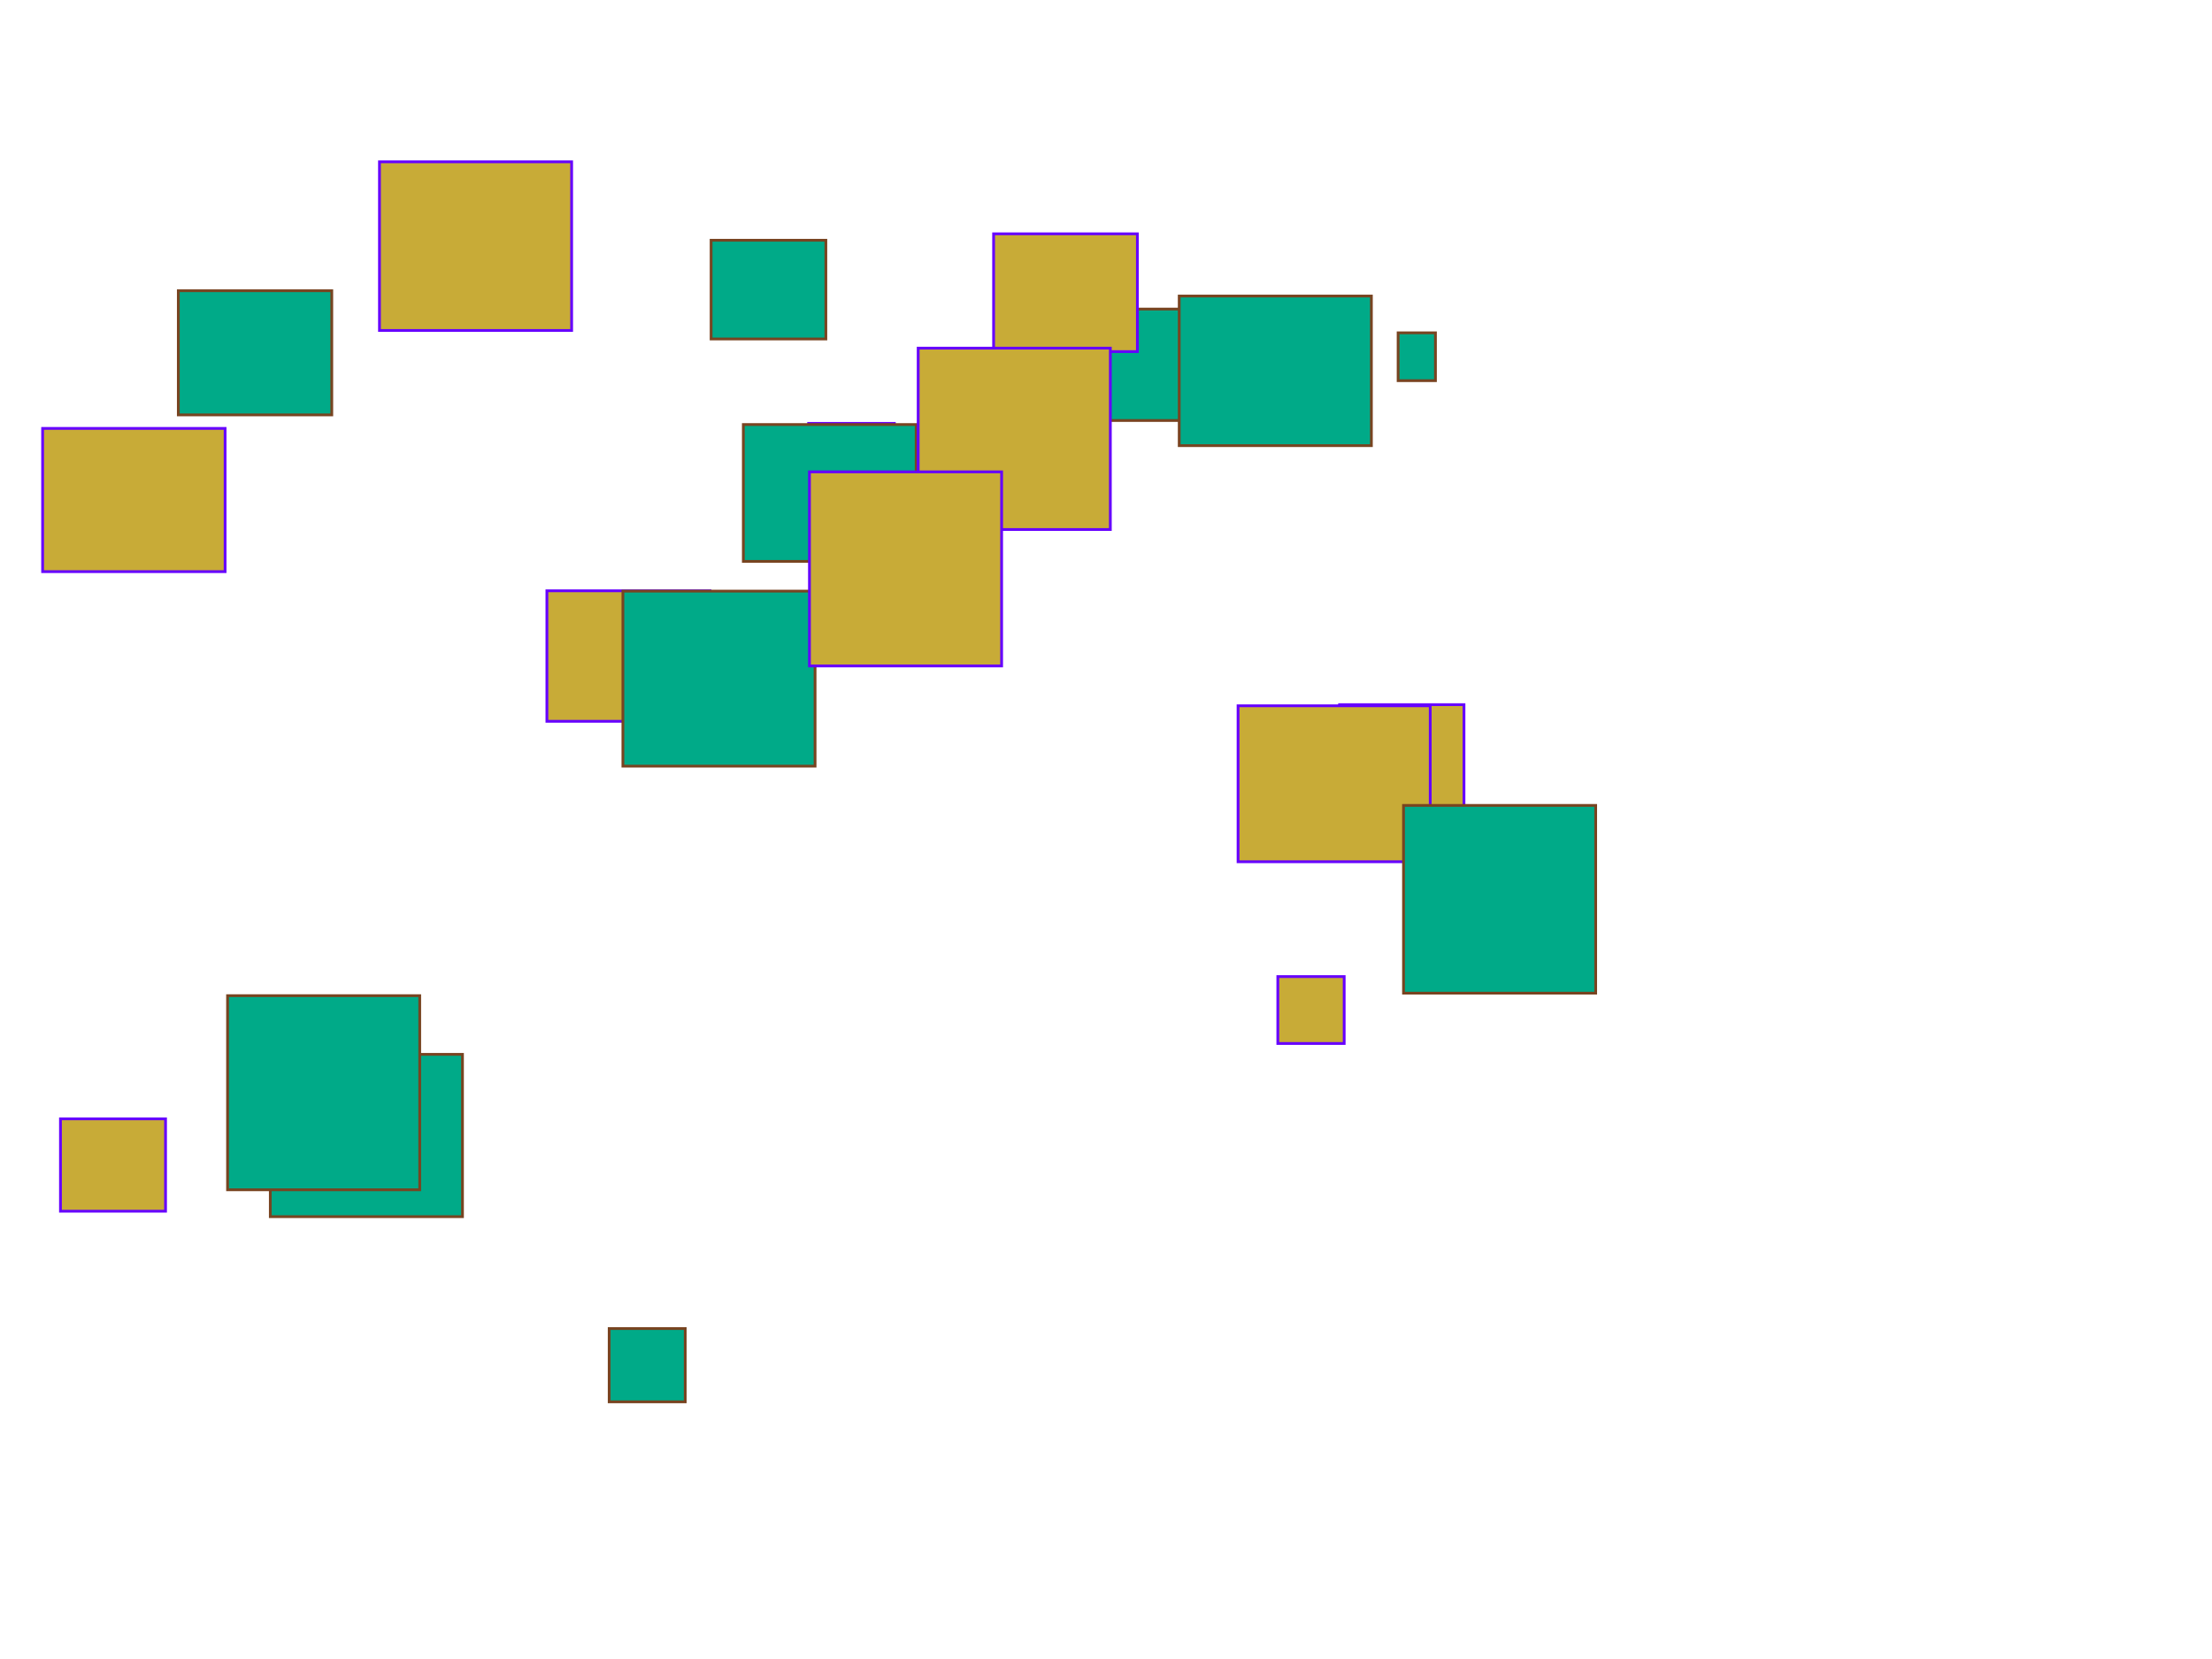 <?xml version="1.0" encoding="UTF-8" standalone="no"?>
<svg width="800" height="600" xmlns="http://www.w3.org/2000/svg">
  <!-- Gerado pelo programa ted -->
  <rect x="505.65" y="120.37" width="13.50" height="17.30" stroke="#784421" fill="#00aa88" />
  <rect x="145.31" y="63.70" width="17.00" height="19.60" stroke="#6600ff" fill="#c8ab37" />
  <rect x="166.30" y="86.21" width="20.50" height="21.90" stroke="#784421" fill="#00aa88" />
  <rect x="462.14" y="353.19" width="24.00" height="24.20" stroke="#6600ff" fill="#c8ab37" />
  <rect x="220.32" y="480.49" width="27.50" height="26.50" stroke="#784421" fill="#00aa88" />
  <rect x="292.45" y="153.12" width="31.00" height="28.80" stroke="#6600ff" fill="#c8ab37" />
  <rect x="243.88" y="214.61" width="34.50" height="31.10" stroke="#784421" fill="#00aa88" />
  <rect x="21.87" y="404.65" width="38.00" height="33.40" stroke="#6600ff" fill="#c8ab37" />
  <rect x="257.18" y="86.89" width="41.50" height="35.70" stroke="#784421" fill="#00aa88" />
  <rect x="484.47" y="254.85" width="45.00" height="38.00" stroke="#6600ff" fill="#c8ab37" />
  <rect x="385.64" y="111.78" width="48.50" height="40.30" stroke="#784421" fill="#00aa88" />
  <rect x="359.35" y="84.56" width="52.00" height="42.60" stroke="#6600ff" fill="#c8ab37" />
  <rect x="64.49" y="105.15" width="55.50" height="44.90" stroke="#784421" fill="#00aa88" />
  <rect x="197.79" y="213.67" width="59.00" height="47.20" stroke="#6600ff" fill="#c8ab37" />
  <rect x="268.84" y="153.54" width="62.50" height="49.50" stroke="#784421" fill="#00aa88" />
  <rect x="15.41" y="154.94" width="66.00" height="51.80" stroke="#6600ff" fill="#c8ab37" />
  <rect x="426.48" y="107.07" width="69.50" height="54.10" stroke="#784421" fill="#00aa88" />
  <rect x="447.76" y="255.26" width="69.50" height="56.40" stroke="#6600ff" fill="#c8ab37" />
  <rect x="97.76" y="381.32" width="69.50" height="58.70" stroke="#784421" fill="#00aa88" />
  <rect x="137.24" y="58.52" width="69.50" height="61.00" stroke="#6600ff" fill="#c8ab37" />
  <rect x="225.28" y="213.79" width="69.50" height="63.30" stroke="#784421" fill="#00aa88" />
  <rect x="332.07" y="125.91" width="69.50" height="65.60" stroke="#6600ff" fill="#c8ab37" />
  <rect x="507.60" y="291.29" width="69.50" height="67.90" stroke="#784421" fill="#00aa88" />
  <rect x="292.75" y="170.65" width="69.50" height="70.20" stroke="#6600ff" fill="#c8ab37" />
  <rect x="82.30" y="360.10" width="69.50" height="70.20" stroke="#784421" fill="#00aa88" />
</svg>
